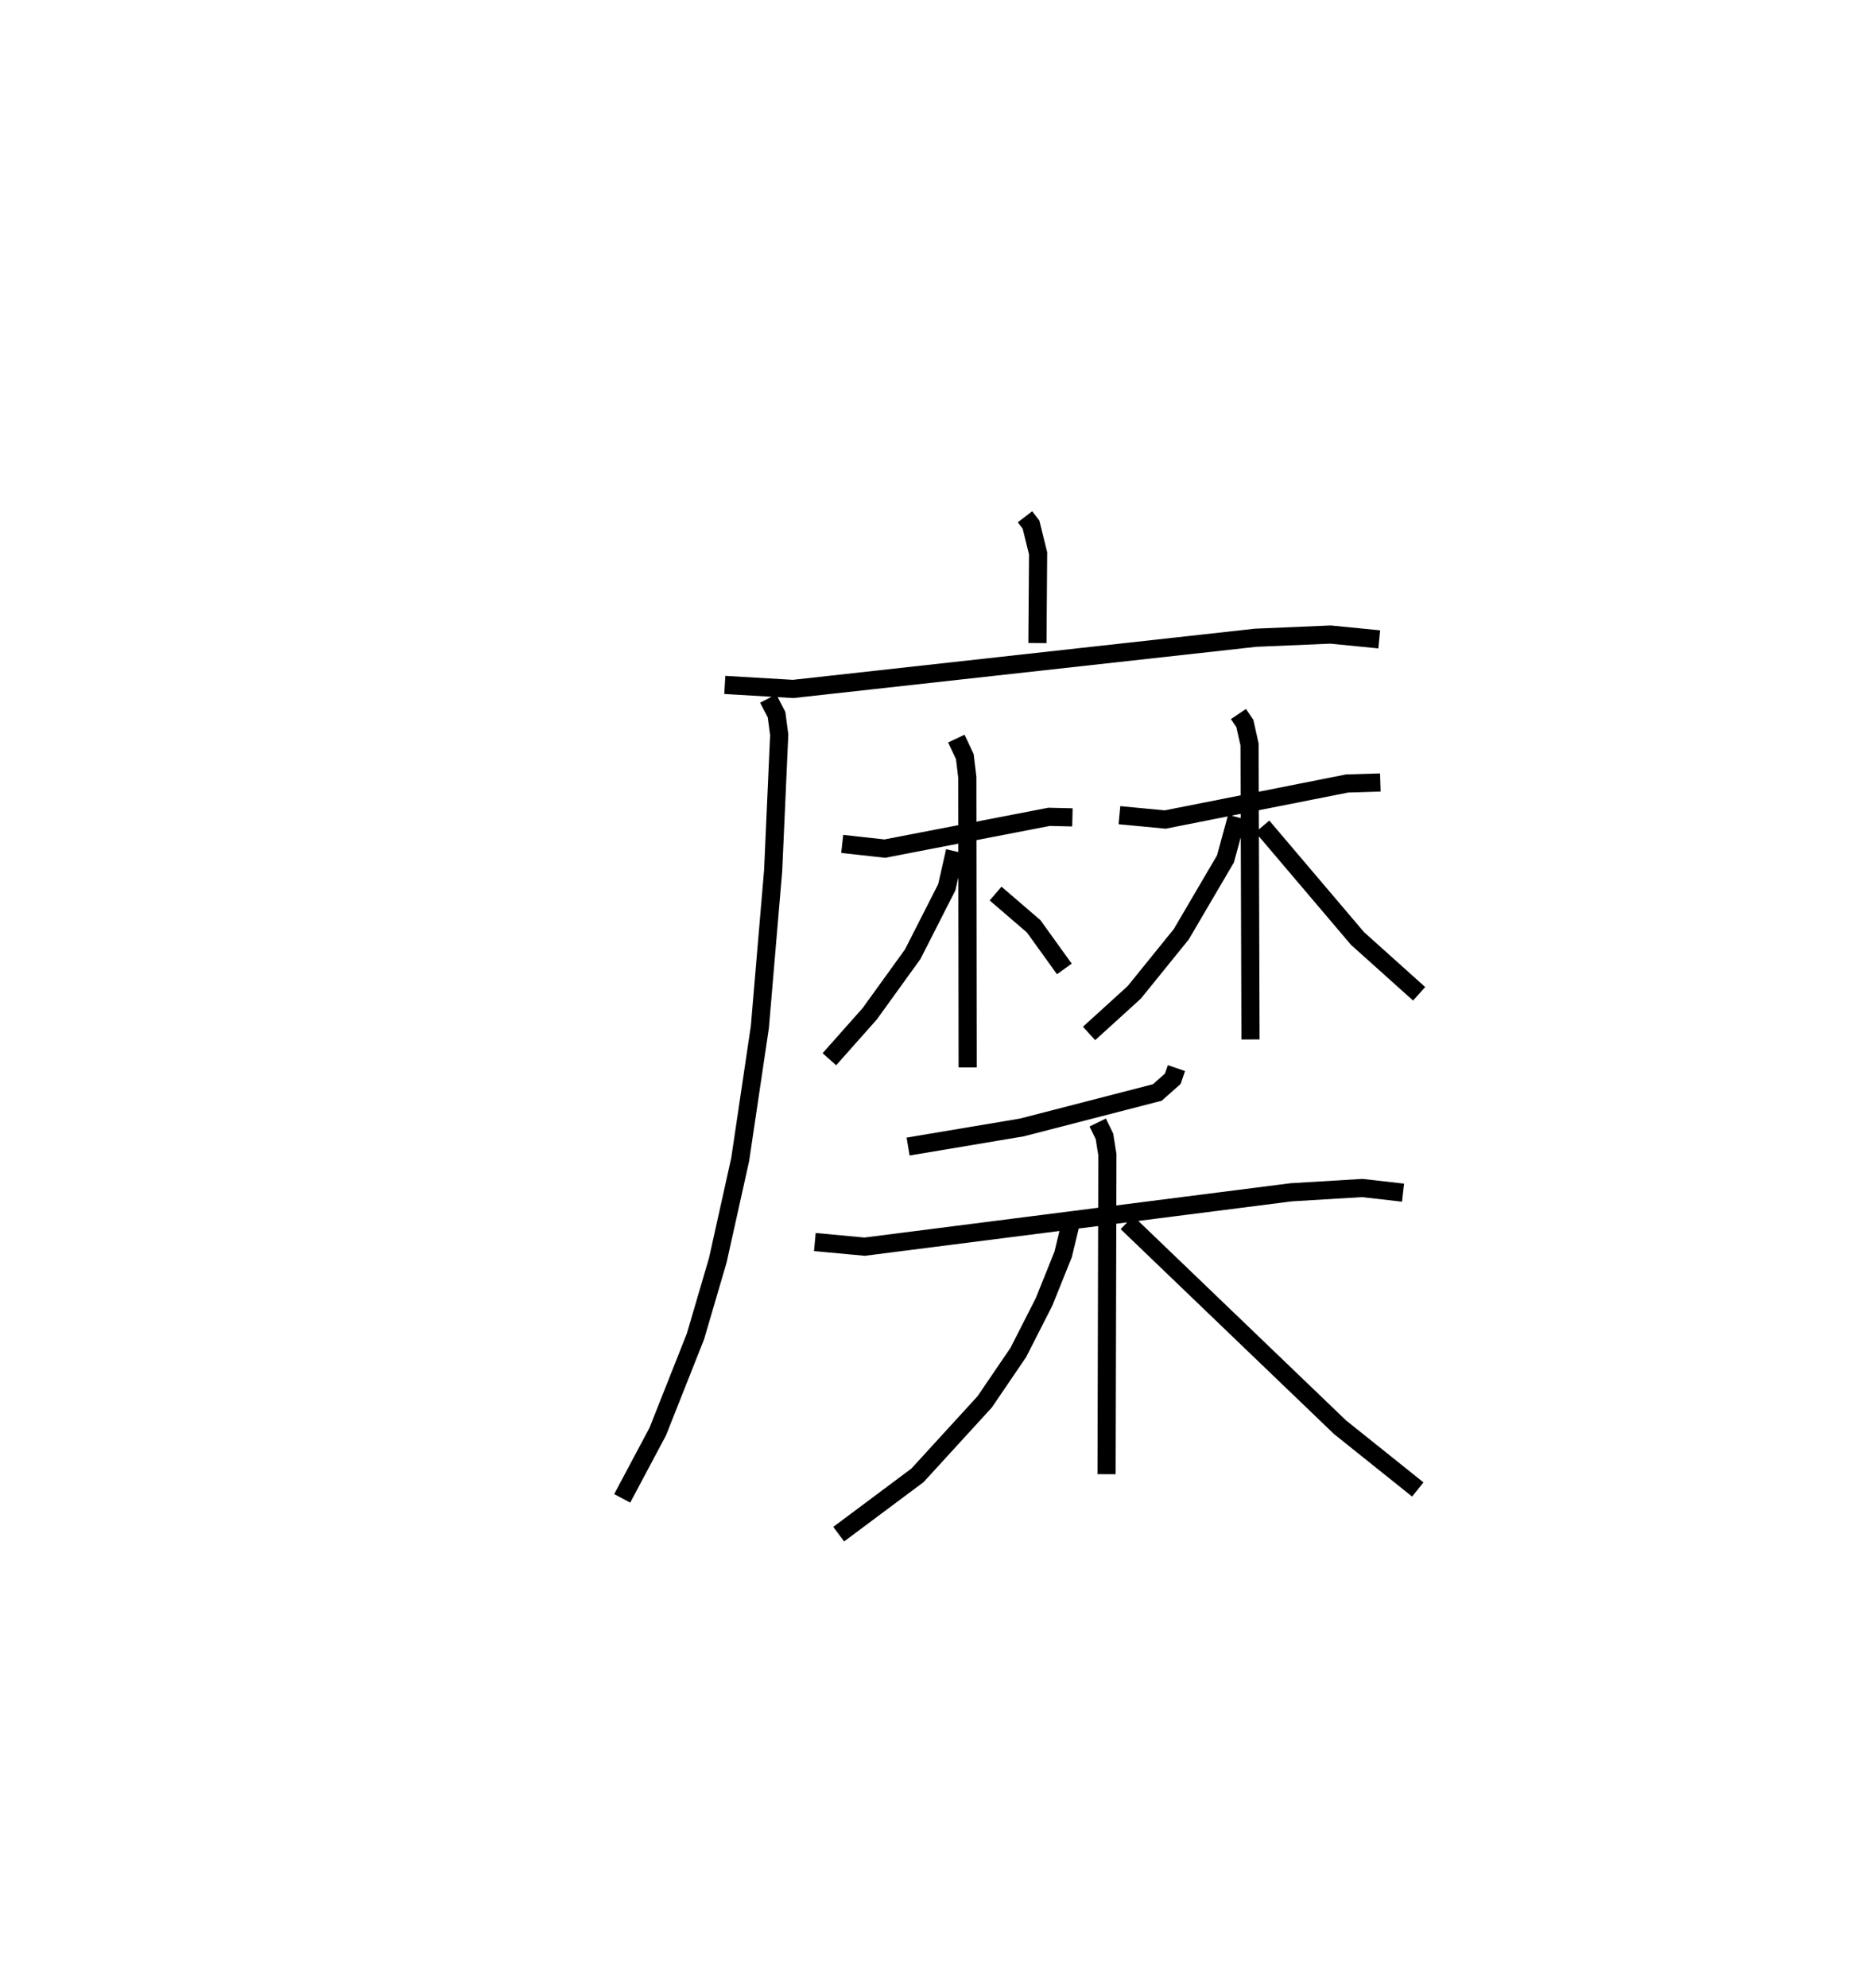 <?xml version="1.0" encoding="utf-8" ?>
<svg baseProfile="full" height="109.454" version="1.1" width="103.165" xmlns="http://www.w3.org/2000/svg" xmlns:ev="http://www.w3.org/2001/xml-events" xmlns:xlink="http://www.w3.org/1999/xlink"><defs /><rect fill="white" height="109.454" width="103.165" x="0" y="0" /><path d="M25,25 m0.0,0.0 m31.457,3.448 l0.331,0.431 0.391,1.583 l-0.037,4.936 m-17.22,2.306 l3.762,0.222 25.482,-2.819 l4.119,-0.175 2.684,0.265 m-33.657,3.256 l0.461,0.89 0.146,1.108 l-0.334,7.473 -0.732,8.616 l-1.084,7.293 -1.233,5.546 l-1.231,4.193 -2.075,5.234 l-1.959,3.678 m12.118,-36.028 l2.347,0.26 9.047,-1.75 l1.286,0.03 m-6.394,-4.337 l0.468,0.993 0.137,1.145 l0.019,15.963 m-0.7,-11.899 l-0.449,1.979 -1.877,3.688 l-2.368,3.279 -2.223,2.503 m9.155,-9.12 l2.099,1.804 1.688,2.345 m3.034,-8.464 l2.523,0.239 10.016,-1.983 l1.831,-0.056 m-7.814,-3.769 l0.353,0.522 0.258,1.156 l0.053,16.237 m-0.75,-12.241 l-0.629,2.301 -2.435,4.15 l-2.59,3.198 -2.489,2.262 m9.547,-11.396 l5.237,6.165 3.397,3.048 m-13.367,4.09 l-0.2,0.585 -0.853,0.757 l-7.46,1.925 -6.268,1.052 m-5.136,5.256 l2.742,0.255 23.492,-2.993 l3.914,-0.236 2.25,0.256 m-16.817,-3.862 l0.37,0.76 0.162,1.01 l-0.045,17.59 m-1.891,-14.174 l-0.5,2.073 -1.053,2.618 l-1.417,2.781 -1.852,2.72 l-3.702,4.046 -4.34,3.238 m15.876,-17.153 l11.736,11.264 4.285,3.429 " fill="none" stroke="black" stroke-width="1" /></svg>